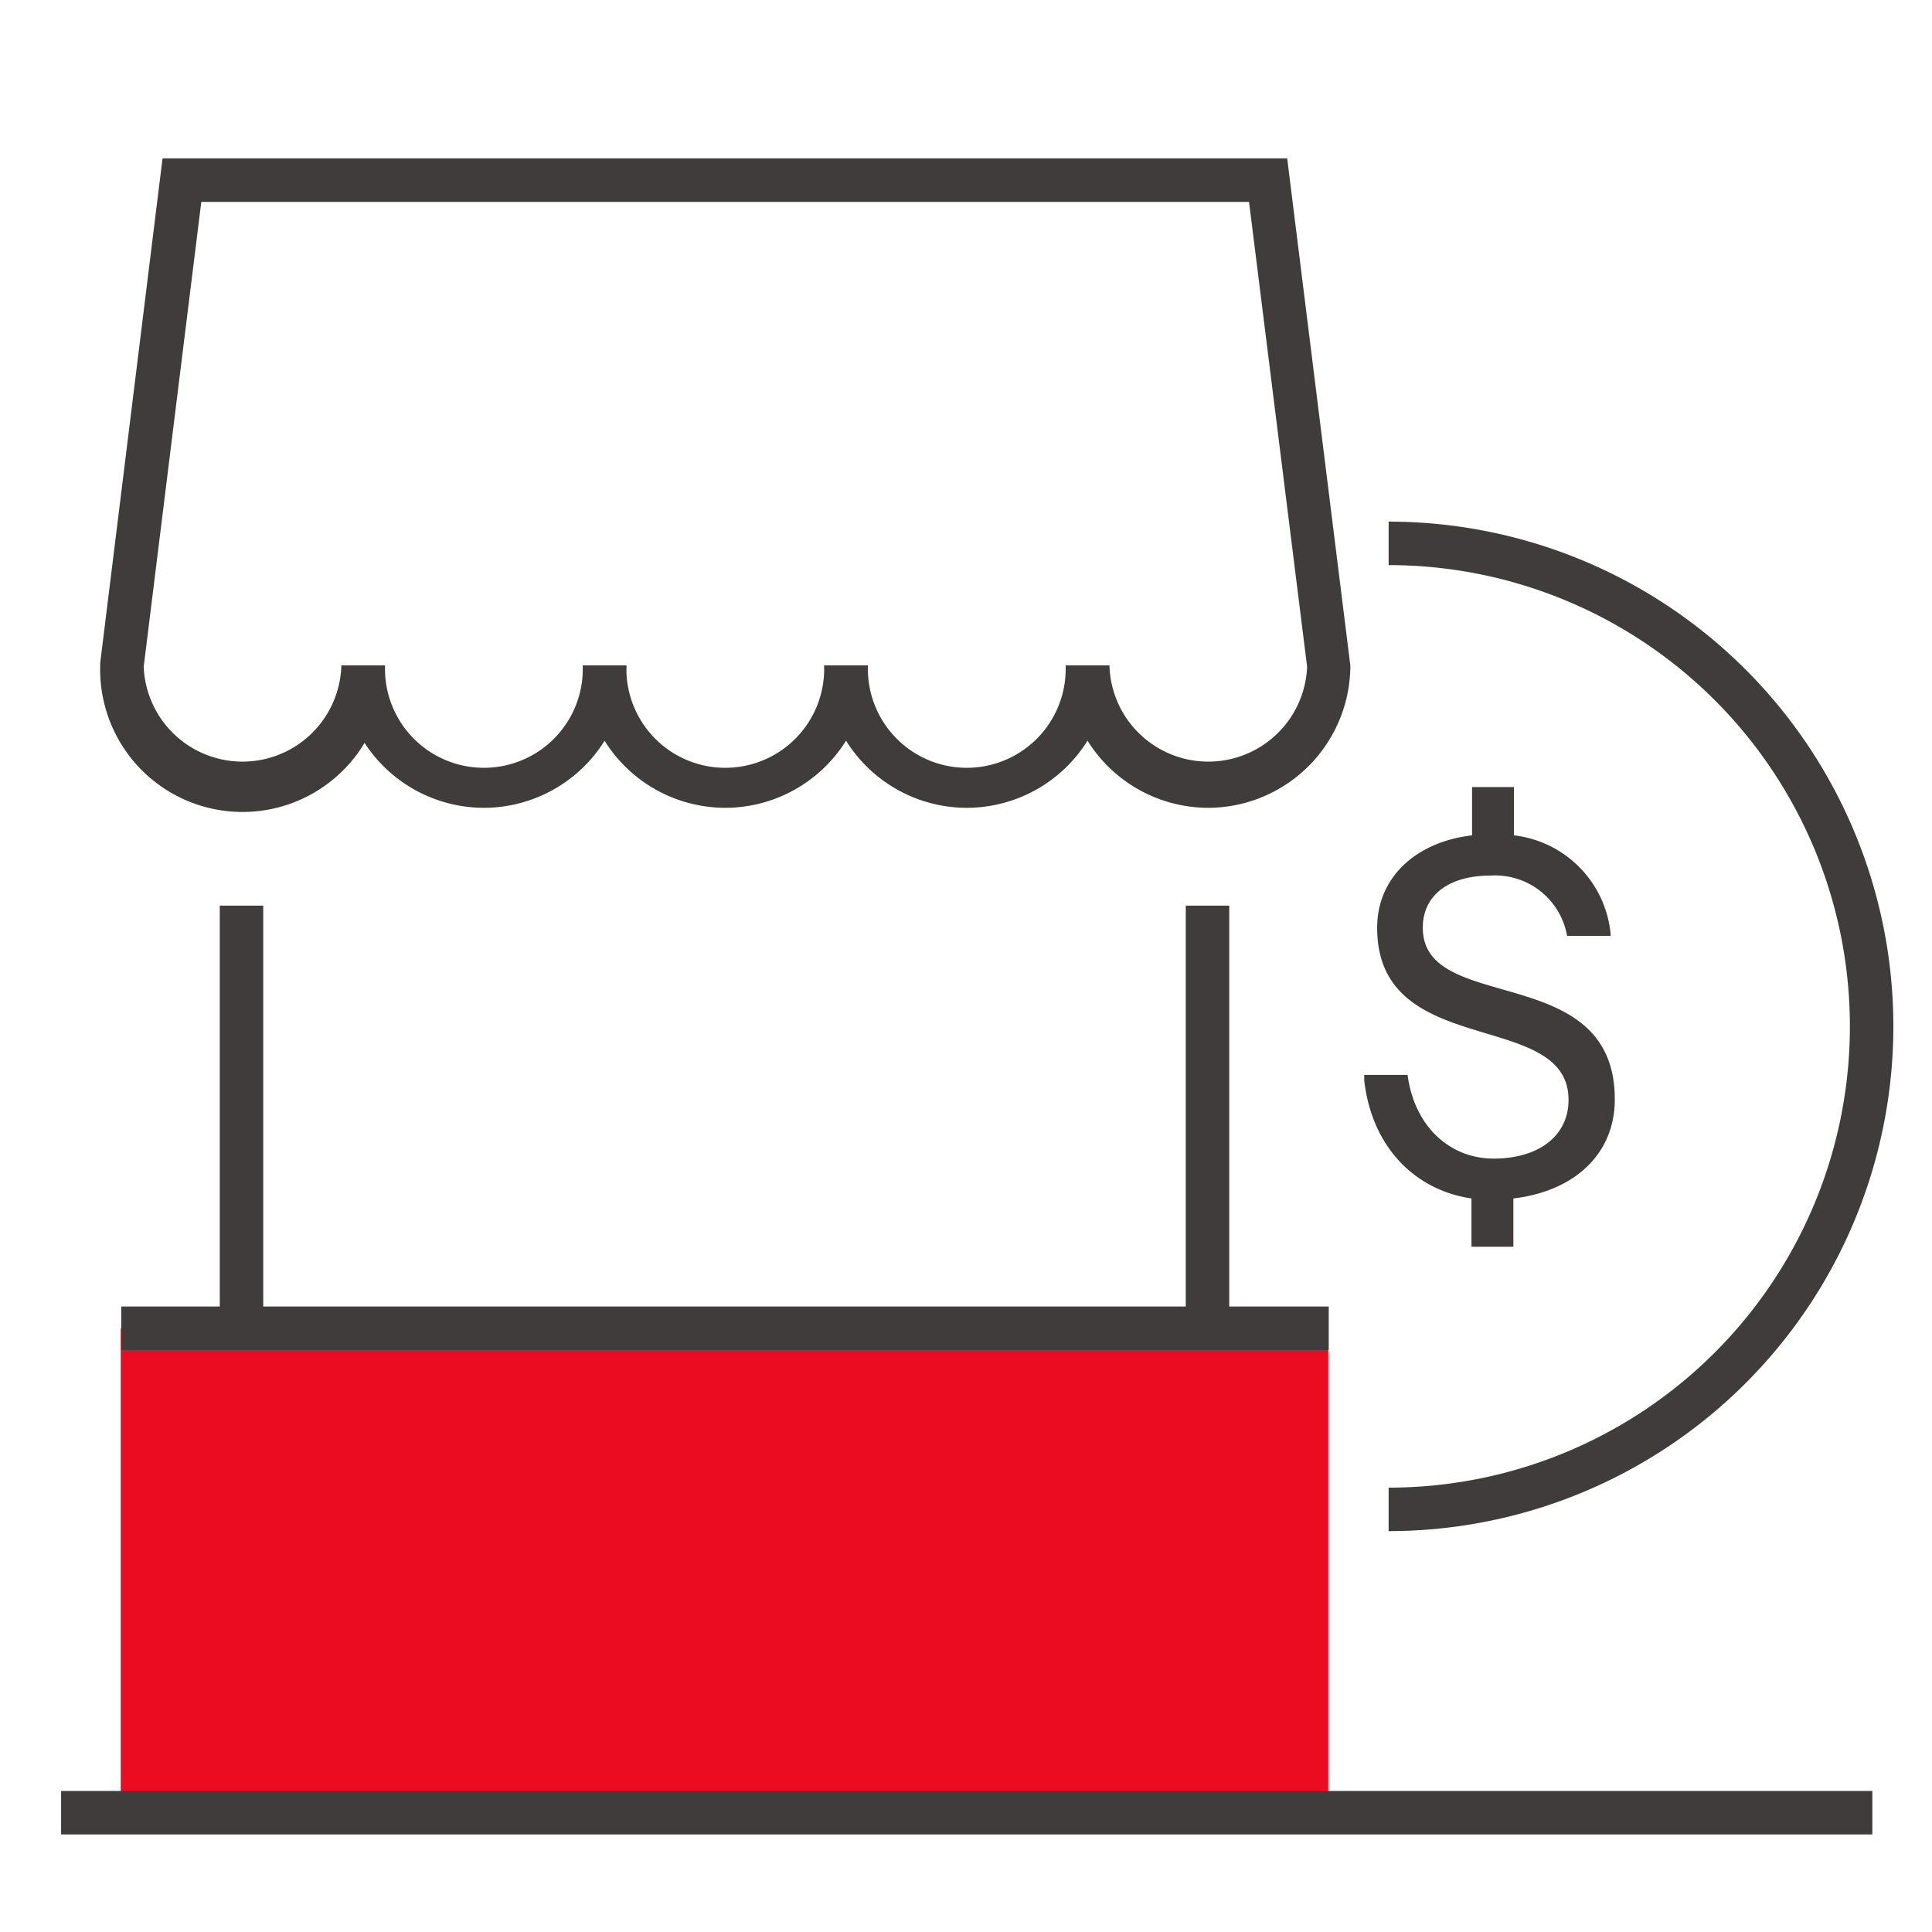 <svg data-name="Layer 1" xmlns="http://www.w3.org/2000/svg" viewBox="0 0 160 160">
  <defs>
    <style>
      .cls-1 {
        fill: #ec0c21;
      }

      .cls-2 {
        fill: #403c3c;
      }
    </style>
  </defs>

  <rect class="cls-1" x="10" y="110" width="100" height="40"/>
  <rect class="cls-2" x="5.06" y="148.32" width="150" height="3.6"/>
  <rect class="cls-2" x="10.04" y="108.2" width="100" height="3.6"/>
  <rect class="cls-2" x="18.2" y="75" width="3.6" height="35"/>
  <path class="cls-2" d="M40.08,66.9A11.8,11.8,0,0,1,28.29,55.11h3.6a8.19,8.19,0,1,0,16.37,0h3.6A11.8,11.8,0,0,1,40.08,66.9Z"/>
  <path class="cls-2" d="M60.06,66.9A11.8,11.8,0,0,1,48.28,55.11h3.6a8.19,8.19,0,1,0,16.37,0h3.6A11.8,11.8,0,0,1,60.06,66.9Z"/>
  <path class="cls-2" d="M80.06,66.9A11.8,11.8,0,0,1,68.28,55.11h3.6a8.19,8.19,0,1,0,16.37,0h3.6A11.8,11.8,0,0,1,80.06,66.9Z"/>
  <path class="cls-2" d="M100.06,66.9A11.8,11.8,0,0,1,88.28,55.11h3.6a8.19,8.19,0,0,0,16.37.11l-4.81-38.5H16.67L11.9,55.22a8.19,8.19,0,0,0,16.37-.11h3.6a11.79,11.79,0,1,1-23.57,0l0-.22,5.16-41.77h93.14l5.23,42A11.8,11.8,0,0,1,100.06,66.9Z"/>
  <rect class="cls-2" x="98.2" y="75" width="3.6" height="35"/>
  <path class="cls-2" d="M115,126.8v-3.6a38.2,38.2,0,0,0,0-76.4V43.2a41.8,41.8,0,0,1,0,83.6Z"/>
  <path class="cls-2" d="M125.33,99.25v4h-3.47v-4c-4.61-.67-8.24-4.18-8.88-9.77l0-.46h3.59c.57,4.31,3.54,6.93,7.12,6.93,3.76,0,6.21-1.9,6.21-4.86,0-7.61-15.85-3.22-15.85-14.25,0-4.15,3.17-7.11,7.86-7.66v-4h3.47v4a9.09,9.09,0,0,1,8,8.12l0,.21h-3.6a6.05,6.05,0,0,0-6.32-5c-3.51,0-5.63,1.65-5.63,4.32,0,7.27,15.9,2.66,15.9,14.21C133.74,95.52,130.44,98.65,125.33,99.25Z"/>
</svg>
